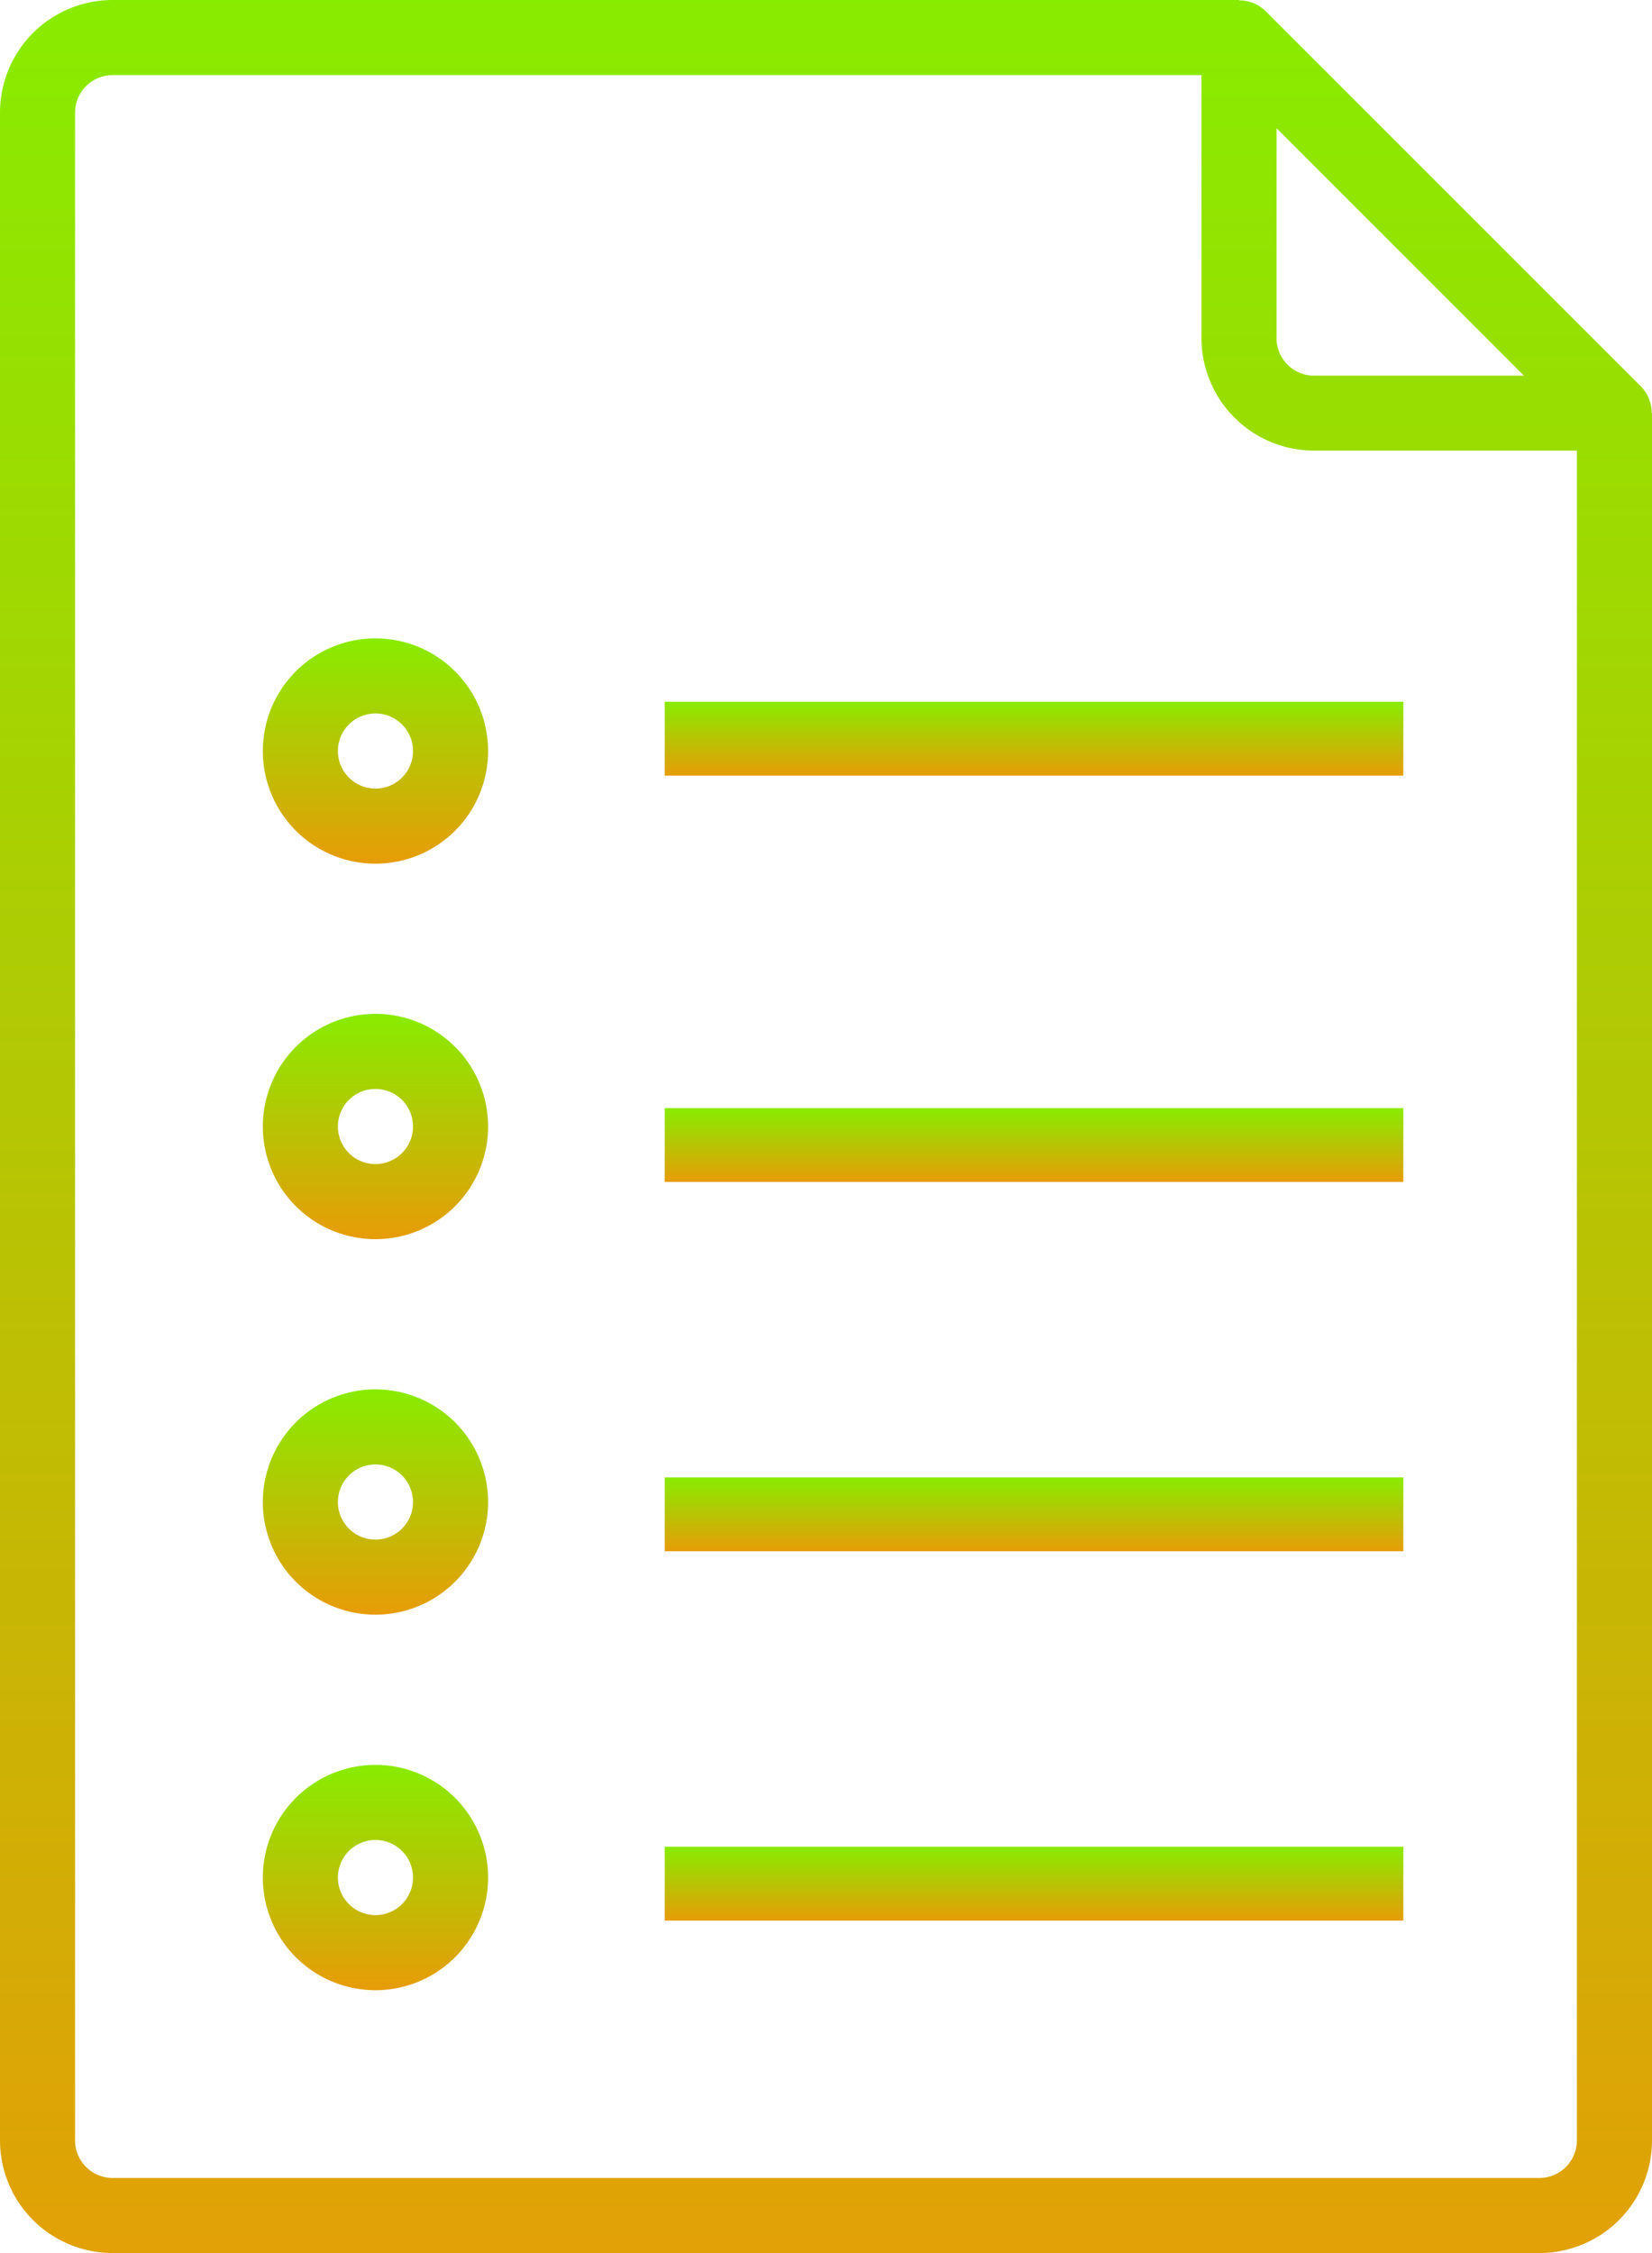 <svg xmlns="http://www.w3.org/2000/svg" xmlns:xlink="http://www.w3.org/1999/xlink" width="44.734" height="61.001"
  viewBox="0 0 44.734 61.001">
  <defs>
    <style>
      .files-a {
        fill: url(#files-a);
      }
    </style>
    <linearGradient id="files-a" x1="0.5" x2="0.5" y2="1" gradientUnits="objectBoundingBox">
      <stop offset="0" stop-color="#88ec00" />
      <stop offset="1" stop-color="#e79c07" />
    </linearGradient>
  </defs>
  <g transform="translate(-64)">
    <g transform="translate(64)">
      <g transform="translate(0)">
        <path class="files-a"
          d="M108.725,11.184a1.017,1.017,0,0,0-.289-.719L98.269.3a1,1,0,0,0-.719-.289V0H67.05A3.05,3.05,0,0,0,64,3.05v54.9A3.05,3.05,0,0,0,67.05,61h38.634a3.05,3.05,0,0,0,3.05-3.05V11.184ZM98.567,3.471l6.7,6.7H99.584A1.017,1.017,0,0,1,98.567,9.15Zm8.133,54.48a1.017,1.017,0,0,1-1.017,1.017H67.05a1.017,1.017,0,0,1-1.017-1.017V3.05A1.017,1.017,0,0,1,67.05,2.033H96.534V9.15a3.05,3.05,0,0,0,3.05,3.05H106.7Z"
          transform="translate(-64)" />
      </g>
    </g>
    <g transform="translate(71.117 27.45)">
      <g transform="translate(0)">
        <path class="files-a"
          d="M123.05,216a3.05,3.05,0,1,0,3.05,3.05A3.05,3.05,0,0,0,123.05,216Zm0,4.067a1.017,1.017,0,1,1,1.017-1.017A1.017,1.017,0,0,1,123.05,220.067Z"
          transform="translate(-120 -216)" />
      </g>
    </g>
    <g transform="translate(81.673 29.823)">
      <g transform="translate(0 0)">
        <rect class="files-a" width="20" height="2" transform="translate(0.327 0.178)" />
      </g>
    </g>
    <g transform="translate(71.117 17.284)">
      <g transform="translate(0)">
        <path class="files-a"
          d="M123.05,136a3.05,3.05,0,1,0,3.05,3.05A3.05,3.05,0,0,0,123.05,136Zm0,4.067a1.017,1.017,0,1,1,1.017-1.017A1.017,1.017,0,0,1,123.05,140.067Z"
          transform="translate(-120 -136)" />
      </g>
    </g>
    <g transform="translate(81.673 18.777)">
      <g transform="translate(0 0)">
        <rect class="files-a" width="20" height="2" transform="translate(0.327 0.223)" />
      </g>
    </g>
    <g transform="translate(71.117 37.617)">
      <g transform="translate(0)">
        <path class="files-a"
          d="M123.05,296a3.05,3.05,0,1,0,3.05,3.05A3.05,3.05,0,0,0,123.05,296Zm0,4.067a1.017,1.017,0,1,1,1.017-1.017A1.017,1.017,0,0,1,123.05,300.067Z"
          transform="translate(-120 -296)" />
      </g>
    </g>
    <g transform="translate(81.673 39.763)">
      <g transform="translate(0 0)">
        <rect class="files-a" width="20" height="2" transform="translate(0.327 0.237)" />
      </g>
    </g>
    <g transform="translate(71.117 47.784)">
      <g transform="translate(0)">
        <path class="files-a"
          d="M123.05,376a3.05,3.05,0,1,0,3.05,3.05A3.05,3.05,0,0,0,123.05,376Zm0,4.067a1.017,1.017,0,1,1,1.017-1.017A1.017,1.017,0,0,1,123.05,380.067Z"
          transform="translate(-120 -376)" />
      </g>
    </g>
    <g transform="translate(81.673 49.705)">
      <g transform="translate(0 0)">
        <rect class="files-a" width="20" height="2" transform="translate(0.327 0.295)" />
      </g>
    </g>
  </g>
</svg>
